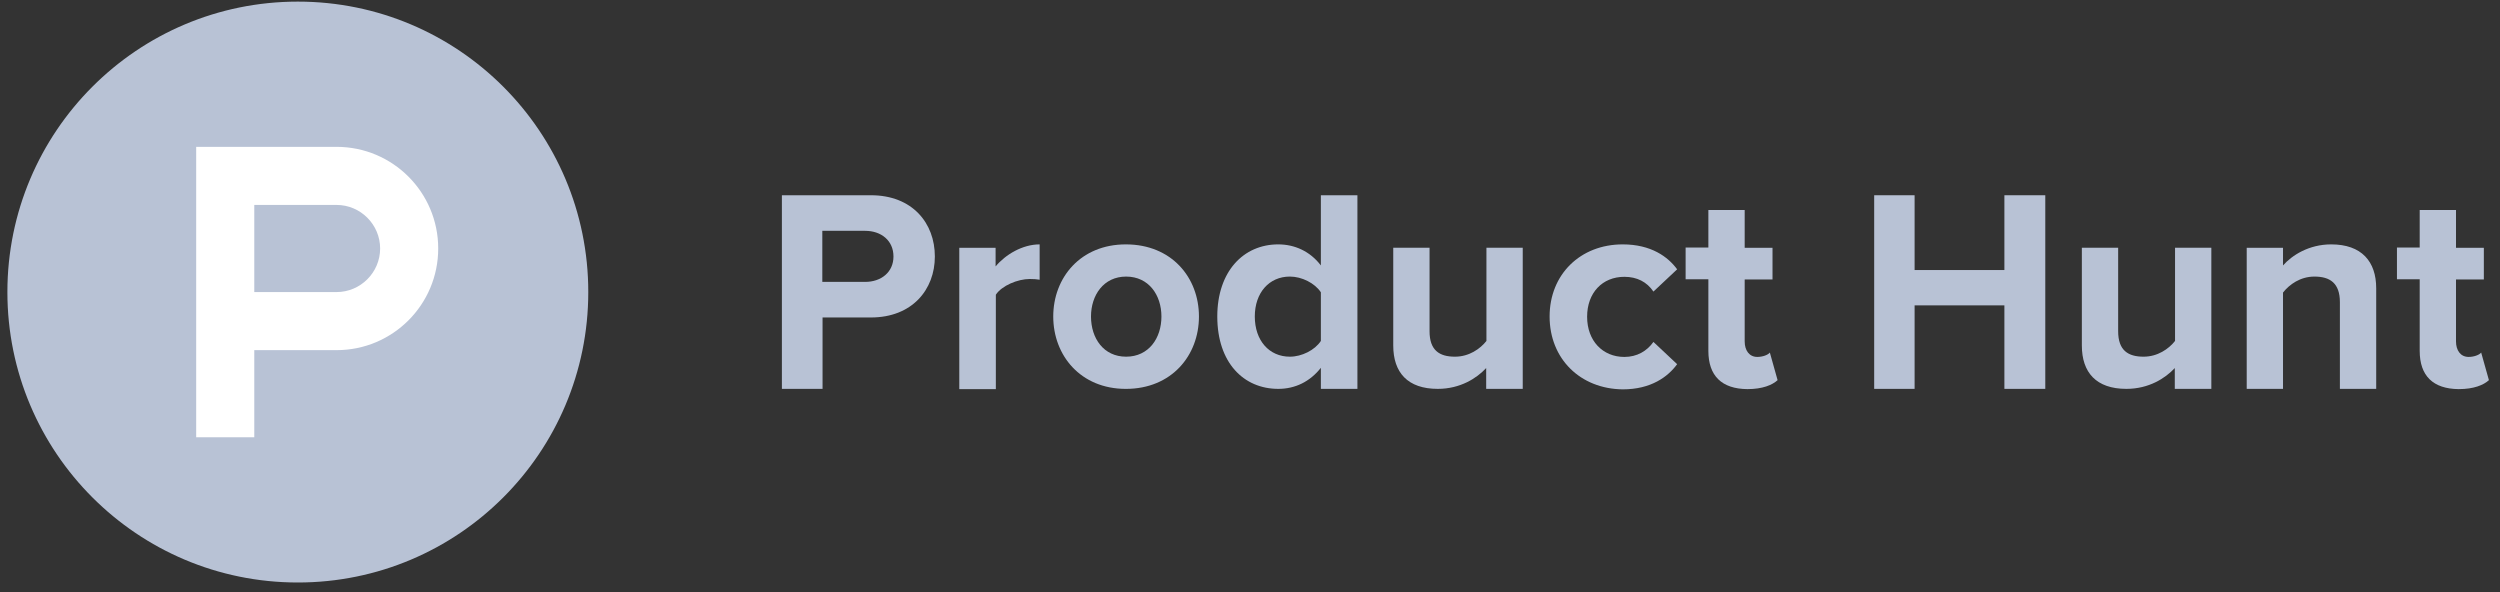 <svg width="190" height="45" viewBox="0 0 190 45" fill="none" xmlns="http://www.w3.org/2000/svg">
<rect x="0" y="0" width="190" height="45" fill="#333333" stroke="none"/>
<path d="M44.709 22.196C44.709 34.392 34.831 44.27 22.636 44.27C10.44 44.27 0.562 34.392 0.562 22.196C0.562 10.001 10.44 0.123 22.636 0.123C34.831 0.123 44.709 10.001 44.709 22.196Z" fill="#B8C2D5"/>
<path d="M25.579 22.197H19.325V15.575H25.579C27.4 15.575 28.89 17.065 28.89 18.886C28.89 20.707 27.4 22.197 25.579 22.197ZM25.579 11.16H14.91V33.233H19.325V26.611H25.579C29.846 26.611 33.304 23.153 33.304 18.886C33.304 14.618 29.846 11.16 25.579 11.16Z" fill="white"/>
<path d="M67.904 19.493C67.904 18.279 66.966 17.543 65.751 17.543H62.496V21.424H65.751C66.966 21.424 67.904 20.688 67.904 19.493ZM59.424 29.554V14.839H66.193C69.338 14.839 71.049 16.954 71.049 19.493C71.049 22.013 69.32 24.128 66.193 24.128H62.514V29.554H59.424Z" fill="#B8C2D5"/>
<path d="M72.906 29.555V18.831H75.665V20.247C76.42 19.346 77.707 18.573 79.013 18.573V21.259C78.811 21.222 78.572 21.204 78.259 21.204C77.339 21.204 76.125 21.719 75.684 22.399V29.573H72.906V29.555Z" fill="#B8C2D5"/>
<path d="M88.269 24.055C88.269 22.436 87.313 21.02 85.584 21.02C83.873 21.02 82.916 22.436 82.916 24.055C82.916 25.71 83.873 27.108 85.584 27.108C87.313 27.108 88.269 25.692 88.269 24.055ZM80.047 24.055C80.047 21.093 82.125 18.573 85.565 18.573C89.042 18.573 91.12 21.093 91.12 24.055C91.12 27.016 89.042 29.555 85.565 29.555C82.125 29.555 80.047 27.016 80.047 24.055Z" fill="#B8C2D5"/>
<path d="M100.386 25.912V22.215C99.927 21.516 98.933 21.019 98.032 21.019C96.45 21.019 95.365 22.252 95.365 24.054C95.365 25.875 96.45 27.108 98.032 27.108C98.933 27.108 99.927 26.611 100.386 25.912ZM100.386 29.554V27.954C99.559 29.003 98.437 29.554 97.149 29.554C94.519 29.554 92.514 27.568 92.514 24.054C92.514 20.651 94.482 18.573 97.149 18.573C98.382 18.573 99.559 19.088 100.386 20.173V14.839H103.164V29.554H100.386Z" fill="#B8C2D5"/>
<path d="M112.95 29.554V27.972C112.233 28.745 110.982 29.554 109.271 29.554C106.972 29.554 105.887 28.303 105.887 26.261V18.83H108.646V25.176C108.646 26.629 109.4 27.108 110.577 27.108C111.644 27.108 112.49 26.519 112.969 25.912V18.83H115.728V29.554H112.95Z" fill="#B8C2D5"/>
<path d="M117.77 24.055C117.77 20.854 120.106 18.573 123.325 18.573C125.477 18.573 126.764 19.511 127.463 20.468L125.661 22.16C125.164 21.424 124.41 21.038 123.453 21.038C121.779 21.038 120.621 22.252 120.621 24.073C120.621 25.894 121.798 27.127 123.453 27.127C124.41 27.127 125.164 26.685 125.661 25.986L127.463 27.678C126.764 28.635 125.477 29.591 123.325 29.591C120.106 29.555 117.77 27.274 117.77 24.055Z" fill="#B8C2D5"/>
<path d="M129.836 26.666V21.222H128.107V18.812H129.836V15.961H132.596V18.831H134.711V21.24H132.596V25.949C132.596 26.63 132.945 27.126 133.552 27.126C133.957 27.126 134.362 26.979 134.509 26.795L135.097 28.892C134.693 29.26 133.957 29.573 132.798 29.573C130.848 29.554 129.836 28.561 129.836 26.666Z" fill="#B8C2D5"/>
<path d="M152.334 29.554V23.208H145.509V29.554H142.438V14.839H145.509V20.523H152.334V14.839H155.442V29.554H152.334Z" fill="#B8C2D5"/>
<path d="M165.284 29.554V27.972C164.567 28.745 163.316 29.554 161.605 29.554C159.306 29.554 158.221 28.303 158.221 26.261V18.83H160.98V25.176C160.98 26.629 161.734 27.108 162.911 27.108C163.978 27.108 164.824 26.519 165.303 25.912V18.83H168.062V29.554H165.284Z" fill="#B8C2D5"/>
<path d="M177.832 29.555V22.97C177.832 21.516 177.078 21.02 175.9 21.02C174.815 21.02 173.987 21.627 173.509 22.234V29.555H170.75V18.831H173.509V20.174C174.19 19.401 175.477 18.573 177.17 18.573C179.487 18.573 180.591 19.879 180.591 21.903V29.555H177.832Z" fill="#B8C2D5"/>
<path d="M183.897 26.666V21.222H182.168V18.812H183.897V15.961H186.656V18.831H188.772V21.24H186.656V25.949C186.656 26.63 187.006 27.126 187.613 27.126C188.017 27.126 188.422 26.979 188.569 26.795L189.158 28.892C188.753 29.26 188.017 29.573 186.859 29.573C184.909 29.554 183.897 28.561 183.897 26.666Z" fill="#B8C2D5"/>
</svg>
